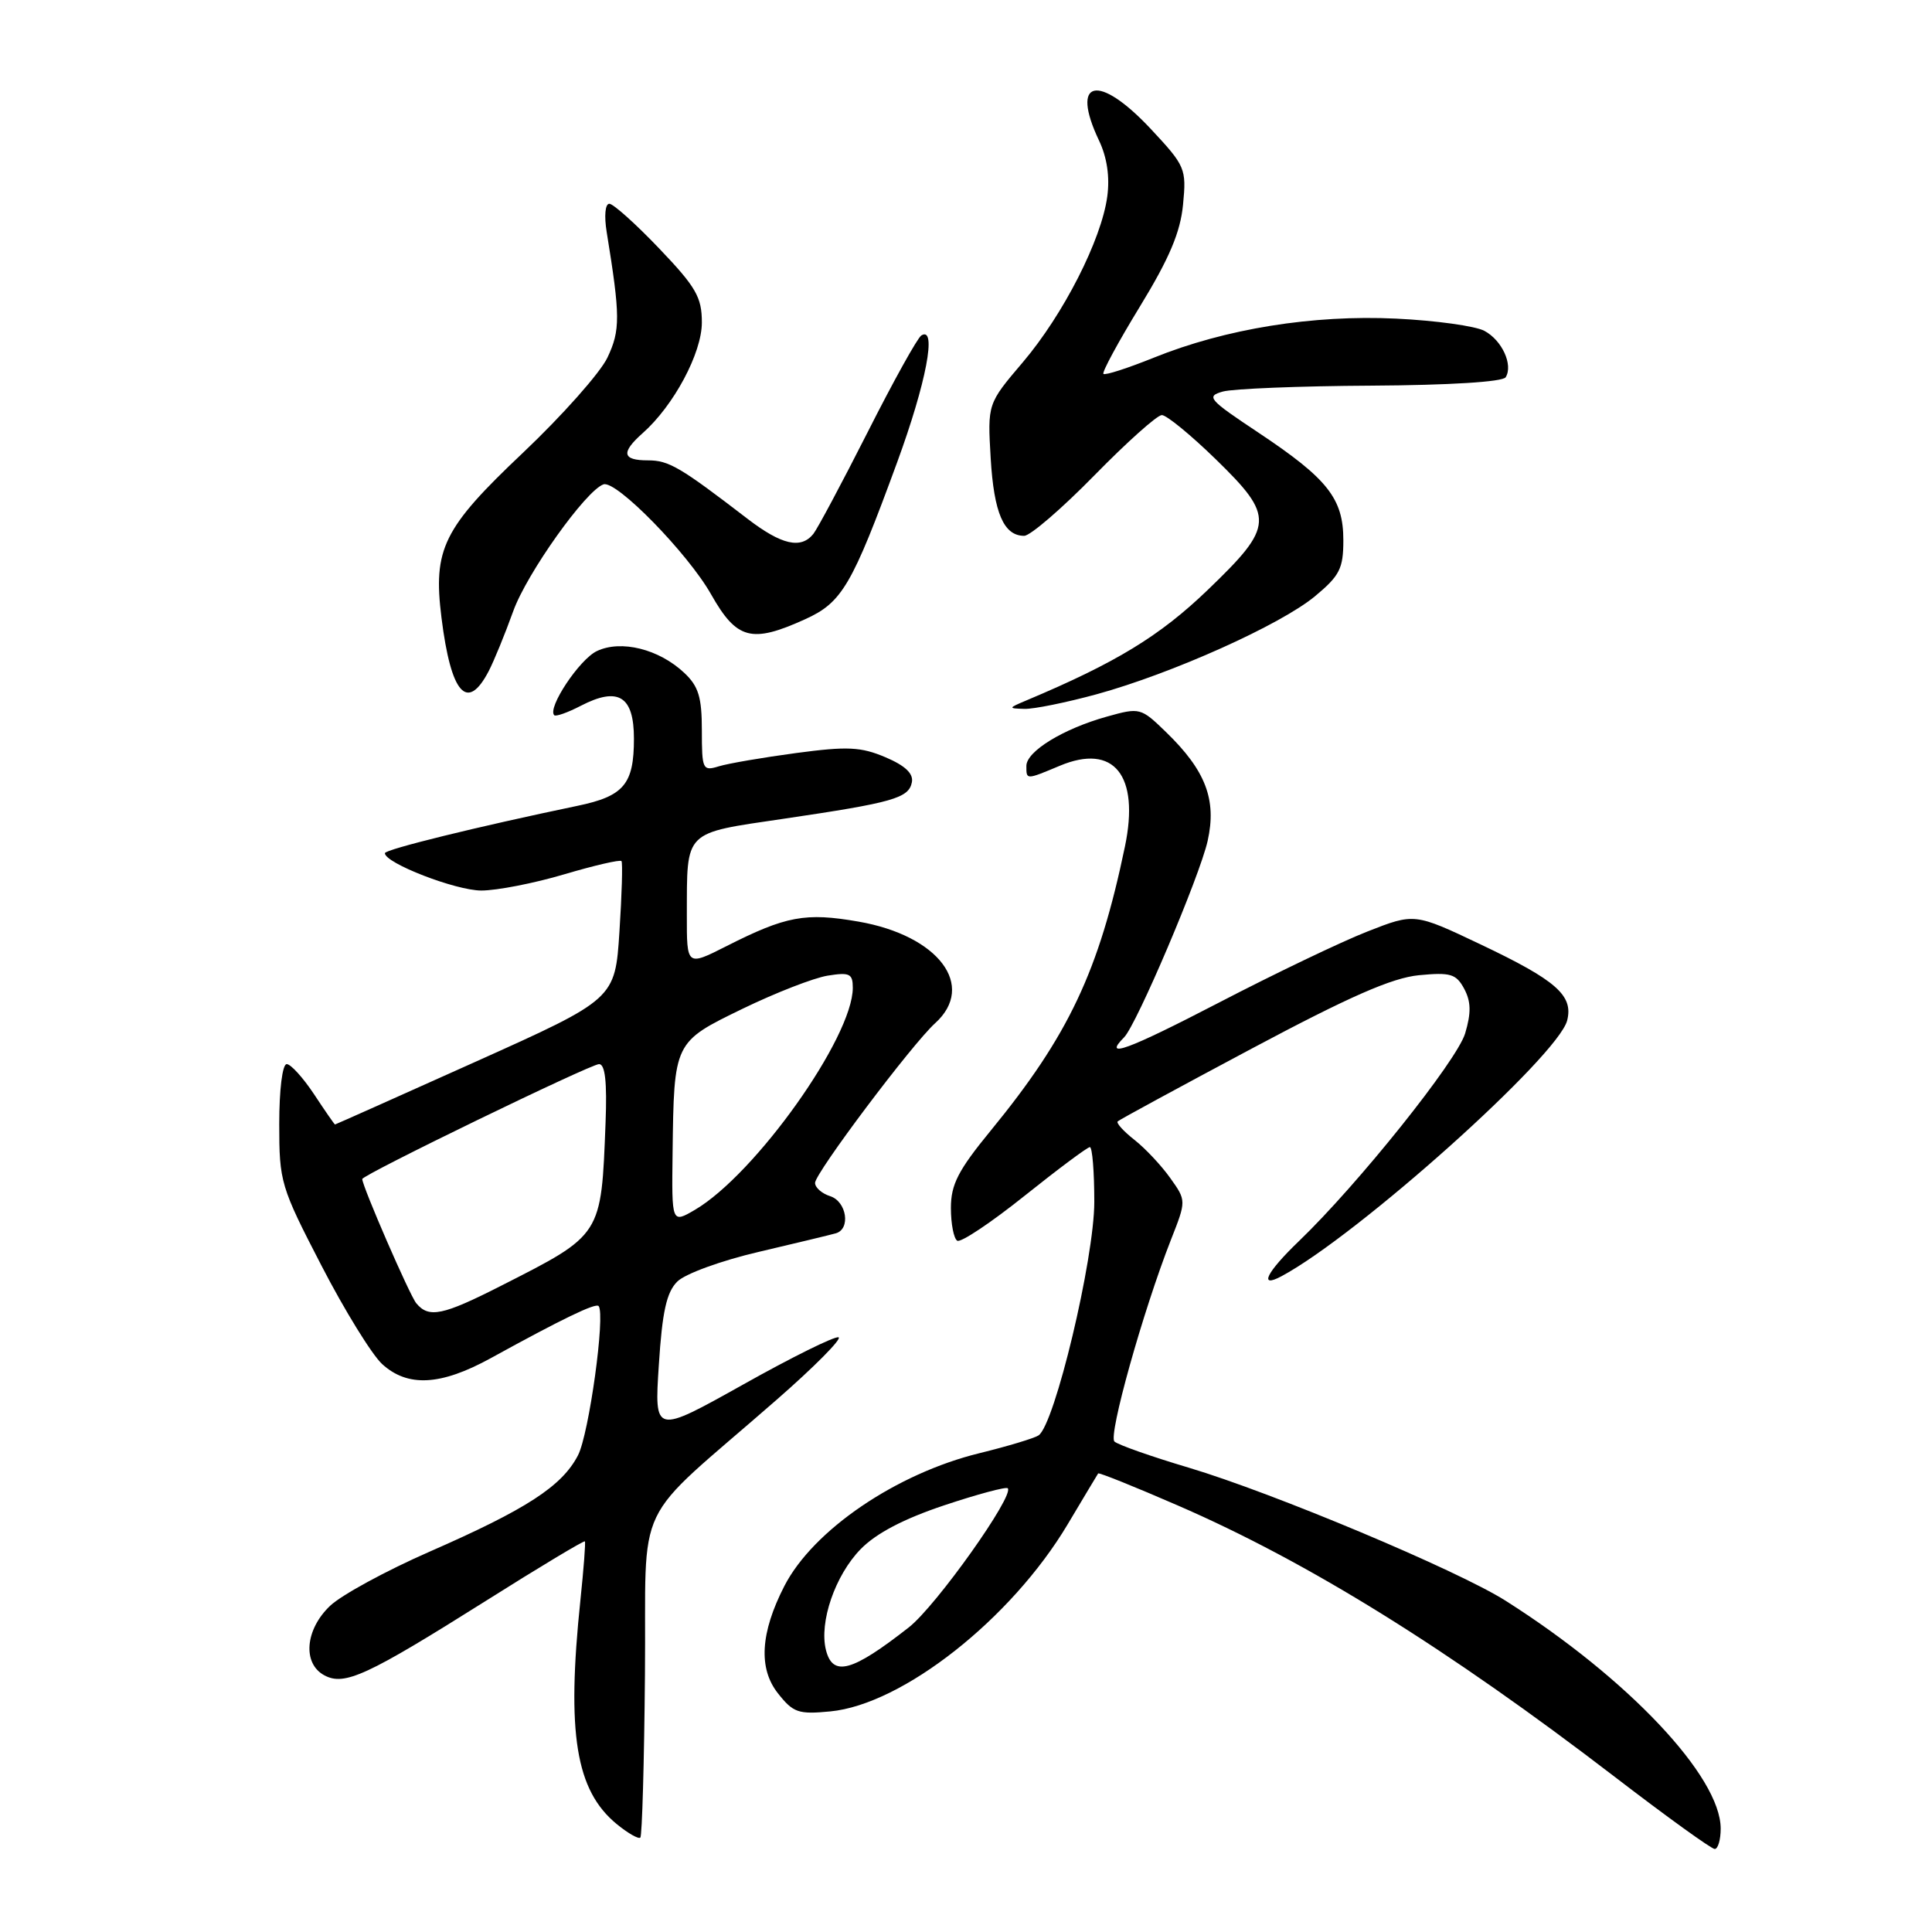 <?xml version="1.0" encoding="UTF-8" standalone="no"?>
<!DOCTYPE svg PUBLIC "-//W3C//DTD SVG 1.1//EN" "http://www.w3.org/Graphics/SVG/1.1/DTD/svg11.dtd" >
<svg xmlns="http://www.w3.org/2000/svg" xmlns:xlink="http://www.w3.org/1999/xlink" version="1.1" viewBox="0 0 256 256">
 <g >
 <path fill="currentColor"
d=" M 228.00 242.30 C 228.00 235.41 215.68 222.36 199.49 212.10 C 193.13 208.07 168.72 197.82 157.50 194.47 C 152.55 193.00 148.13 191.44 147.67 191.01 C 146.83 190.23 151.44 173.76 155.15 164.29 C 157.20 159.09 157.20 159.09 155.06 156.09 C 153.89 154.44 151.75 152.16 150.31 151.03 C 148.87 149.90 147.88 148.80 148.10 148.59 C 148.32 148.37 156.32 144.03 165.87 138.94 C 178.86 132.02 184.45 129.57 188.02 129.22 C 192.21 128.82 192.95 129.04 194.02 131.03 C 194.92 132.73 194.95 134.21 194.14 136.93 C 193.05 140.55 179.94 156.94 172.12 164.45 C 167.81 168.59 166.73 170.75 169.80 169.11 C 179.91 163.70 206.48 139.91 207.66 135.21 C 208.49 131.90 206.23 129.91 196.21 125.15 C 187.43 120.98 187.43 120.98 181.19 123.43 C 177.76 124.77 168.89 129.02 161.48 132.87 C 149.41 139.13 146.04 140.37 148.95 137.45 C 150.60 135.79 158.96 116.14 160.02 111.42 C 161.24 105.96 159.76 102.10 154.51 97.01 C 151.16 93.76 151.04 93.73 146.65 94.96 C 140.88 96.57 136.00 99.56 136.00 101.49 C 136.00 103.35 135.93 103.35 140.45 101.46 C 147.60 98.47 151.03 102.73 149.06 112.17 C 145.61 128.73 141.58 137.24 131.26 149.83 C 126.95 155.09 126.00 156.95 126.00 160.07 C 126.00 162.17 126.38 164.12 126.84 164.40 C 127.30 164.69 131.31 162.01 135.75 158.46 C 140.19 154.91 144.09 152.00 144.41 152.00 C 144.74 152.00 145.00 155.26 145.00 159.25 C 145.00 166.80 139.75 188.79 137.61 190.20 C 137.03 190.58 133.51 191.64 129.80 192.55 C 118.76 195.25 107.74 202.75 103.93 210.16 C 100.76 216.34 100.47 221.06 103.07 224.36 C 105.10 226.94 105.78 227.18 110.02 226.77 C 119.60 225.85 134.00 214.51 141.46 202.00 C 143.59 198.43 145.41 195.38 145.51 195.24 C 145.61 195.09 150.36 197.00 156.06 199.48 C 173.34 206.98 191.84 218.47 213.96 235.44 C 220.81 240.70 226.77 245.00 227.21 245.00 C 227.64 245.00 228.00 243.78 228.00 242.30 Z  M 85.46 221.89 C 85.68 197.80 83.43 202.50 102.88 185.50 C 107.91 181.11 111.61 177.37 111.11 177.20 C 110.60 177.03 104.90 179.85 98.45 183.47 C 86.70 190.04 86.70 190.04 87.30 180.85 C 87.75 173.81 88.32 171.23 89.74 169.82 C 90.76 168.79 95.56 167.04 100.54 165.88 C 105.47 164.72 110.06 163.62 110.75 163.42 C 112.75 162.85 112.19 159.20 110.00 158.50 C 108.90 158.15 108.00 157.36 108.00 156.74 C 108.00 155.44 120.84 138.36 123.91 135.58 C 129.39 130.62 124.37 123.97 113.77 122.12 C 106.72 120.89 104.15 121.37 96.24 125.38 C 91.00 128.03 91.00 128.03 91.01 121.27 C 91.04 109.92 90.50 110.46 103.84 108.49 C 118.35 106.35 120.42 105.76 120.83 103.65 C 121.05 102.50 119.94 101.45 117.33 100.34 C 114.07 98.96 112.30 98.87 105.50 99.78 C 101.10 100.37 96.49 101.16 95.25 101.54 C 93.11 102.20 93.00 101.97 93.00 96.79 C 93.00 92.38 92.56 90.93 90.66 89.15 C 87.31 86.00 82.29 84.75 79.09 86.27 C 76.77 87.37 72.49 93.82 73.44 94.77 C 73.64 94.98 75.23 94.42 76.96 93.52 C 81.93 90.95 84.00 92.23 84.00 97.88 C 84.00 103.92 82.67 105.50 76.50 106.78 C 63.35 109.52 51.01 112.55 51.00 113.05 C 50.99 114.36 60.38 118.00 63.78 118.00 C 65.82 118.00 70.77 117.04 74.77 115.85 C 78.76 114.67 82.17 113.88 82.35 114.10 C 82.52 114.32 82.40 118.52 82.08 123.44 C 81.50 132.38 81.50 132.38 63.01 140.69 C 52.84 145.26 44.46 149.00 44.39 149.00 C 44.32 149.00 43.07 147.20 41.62 145.00 C 40.16 142.80 38.53 141.00 37.99 141.00 C 37.42 141.00 37.00 144.39 37.00 148.94 C 37.00 156.62 37.18 157.23 42.59 167.69 C 45.66 173.64 49.29 179.51 50.64 180.75 C 54.03 183.84 58.40 183.60 65.00 179.98 C 74.50 174.75 78.94 172.61 79.32 173.06 C 80.24 174.16 78.05 190.00 76.59 192.83 C 74.47 196.93 69.77 199.98 56.91 205.61 C 51.18 208.12 45.26 211.34 43.75 212.77 C 40.43 215.91 40.05 220.42 42.98 221.99 C 45.65 223.42 48.61 222.05 64.40 212.11 C 71.50 207.63 77.40 204.09 77.50 204.24 C 77.61 204.38 77.34 207.88 76.91 212.00 C 75.06 229.69 76.28 237.24 81.73 241.71 C 83.21 242.92 84.61 243.72 84.85 243.49 C 85.08 243.25 85.36 233.53 85.46 221.89 Z  M 145.32 91.99 C 155.30 89.25 169.69 82.79 174.25 79.00 C 177.52 76.28 178.00 75.34 178.00 71.58 C 178.00 66.06 175.93 63.44 166.77 57.34 C 160.12 52.92 159.77 52.52 162.04 51.88 C 163.39 51.51 172.24 51.15 181.69 51.10 C 192.06 51.04 199.13 50.60 199.51 49.99 C 200.52 48.35 199.03 45.09 196.69 43.84 C 195.50 43.20 190.24 42.47 185.01 42.22 C 173.96 41.69 162.37 43.56 152.87 47.40 C 149.42 48.79 146.42 49.76 146.21 49.54 C 146.00 49.33 148.18 45.30 151.06 40.59 C 154.95 34.22 156.41 30.77 156.76 27.10 C 157.22 22.34 157.07 21.99 152.48 17.08 C 145.53 9.66 141.77 10.50 145.63 18.63 C 146.69 20.86 147.07 23.45 146.72 26.03 C 145.95 31.77 140.91 41.66 135.53 48.00 C 130.85 53.50 130.85 53.50 131.27 60.71 C 131.70 67.97 133.00 71.00 135.71 71.00 C 136.51 71.00 140.69 67.40 145.00 63.00 C 149.31 58.60 153.33 55.00 153.95 55.00 C 154.57 55.00 157.76 57.61 161.04 60.80 C 168.94 68.49 168.87 69.67 160.04 78.16 C 153.69 84.27 147.89 87.81 136.00 92.81 C 133.58 93.83 133.57 93.87 135.74 93.93 C 136.97 93.97 141.28 93.09 145.32 91.99 Z  M 64.76 88.92 C 65.45 87.59 66.91 84.03 68.00 81.00 C 69.79 75.99 77.65 64.96 79.97 64.18 C 81.66 63.61 91.15 73.32 94.22 78.75 C 97.62 84.76 99.58 85.28 106.69 82.05 C 111.58 79.83 112.88 77.62 118.88 61.25 C 122.74 50.72 124.18 43.15 122.08 44.45 C 121.57 44.77 118.37 50.53 114.97 57.26 C 111.56 63.99 108.32 70.06 107.77 70.75 C 106.12 72.79 103.56 72.20 99.06 68.75 C 90.09 61.86 88.62 61.00 85.85 61.00 C 82.45 61.00 82.25 59.98 85.15 57.40 C 89.27 53.76 93.00 46.79 93.00 42.73 C 93.00 39.38 92.23 38.04 87.35 32.93 C 84.24 29.67 81.26 27.00 80.74 27.00 C 80.19 27.00 80.04 28.60 80.39 30.75 C 82.20 41.90 82.21 43.75 80.49 47.38 C 79.54 49.39 74.50 55.06 69.31 59.98 C 58.70 70.01 57.36 72.73 58.50 81.86 C 59.76 91.97 61.91 94.39 64.76 88.92 Z  M 109.44 218.63 C 108.52 214.95 110.66 208.73 114.04 205.27 C 116.10 203.16 119.76 201.25 125.12 199.46 C 129.52 197.99 133.31 196.98 133.53 197.20 C 134.46 198.13 124.04 212.80 120.43 215.63 C 112.90 221.53 110.35 222.23 109.44 218.63 Z  M 55.16 172.69 C 54.28 171.63 48.02 157.22 48.00 156.23 C 48.00 155.68 78.25 141.00 79.38 141.00 C 80.18 141.00 80.45 143.37 80.24 148.75 C 79.66 163.80 79.82 163.55 66.38 170.38 C 58.65 174.31 56.82 174.69 55.16 172.69 Z  M 89.12 152.81 C 89.31 138.02 89.27 138.10 98.41 133.66 C 102.76 131.55 107.82 129.58 109.66 129.28 C 112.58 128.81 113.00 129.01 113.00 130.89 C 113.00 137.45 100.09 155.60 92.08 160.31 C 89.00 162.11 89.00 162.11 89.12 152.81 Z "/>
</g>
</svg>